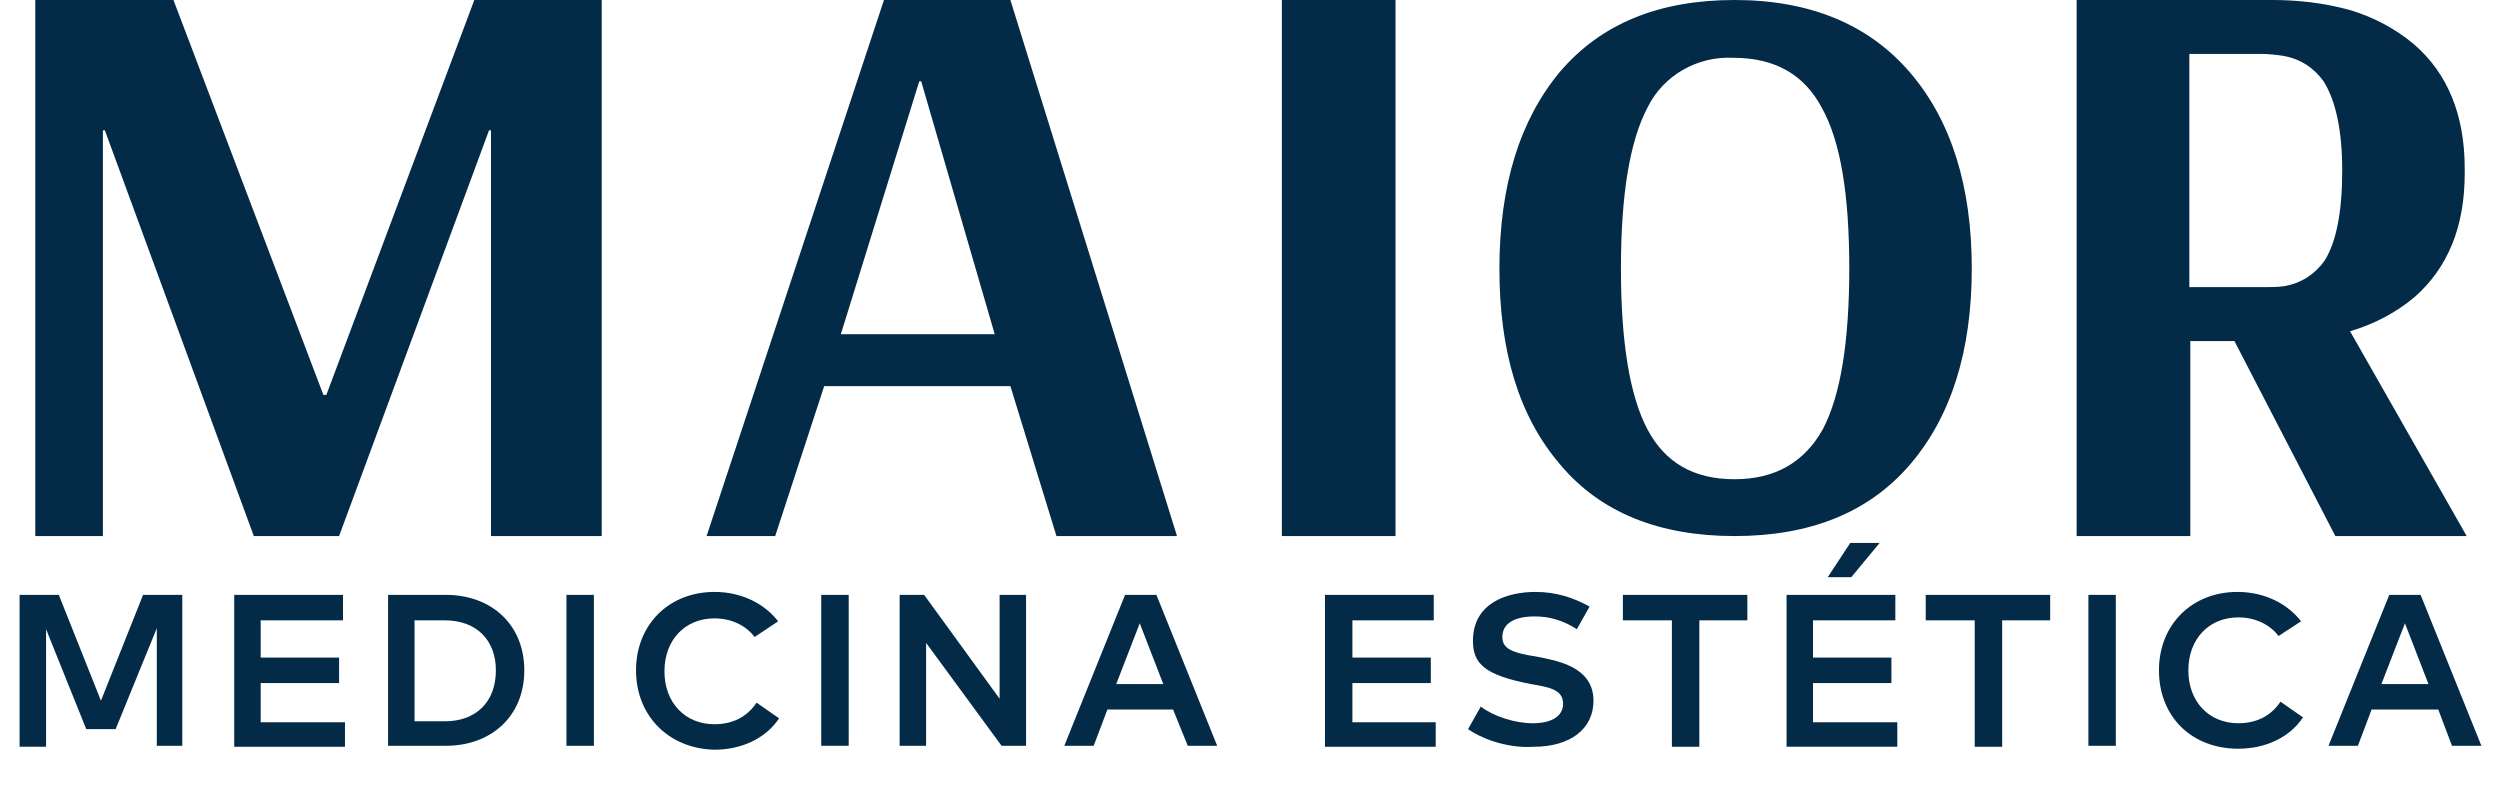 <?xml version="1.0" encoding="utf-8"?>
<!-- Generator: Adobe Illustrator 26.0.1, SVG Export Plug-In . SVG Version: 6.00 Build 0)  -->
<svg version="1.1" id="Capa_1" xmlns="http://www.w3.org/2000/svg" xmlns:xlink="http://www.w3.org/1999/xlink" x="0px" y="0px"
	 viewBox="0 0 255.1 81.9" style="enable-background:new 0 0 255.1 81.9;" xml:space="preserve">
<style type="text/css">
	.st0{enable-background:new    ;}
	.st1{fill:#032B47;}
</style>
<g class="st0">
	<path class="st1" d="M18.7,76.1H16v-12l-4.2,10.3h-3L4.7,64.2v12H2V60.7h4l4.3,10.8l4.3-10.8h4V76.1z"/>
	<path class="st1" d="M35.2,73.6v2.6H23.9V60.7h11.1v2.6h-8.4v3.8h8v2.6h-8v4H35.2z"/>
	<path class="st1" d="M53.5,68.4c0,4.7-3.4,7.7-8,7.7h-5.9V60.7h5.9C50.1,60.7,53.5,63.7,53.5,68.4z M50.6,68.4c0-3.1-2-5.1-5.2-5.1
		h-3.1v10.3h3.1C48.6,73.6,50.6,71.6,50.6,68.4z"/>
	<path class="st1" d="M60.6,76.1h-2.8V60.7h2.8V76.1z"/>
	<path class="st1" d="M64.9,68.4c0-4.7,3.4-8,8-8c2.9,0,5.2,1.3,6.5,3L77,65c-0.9-1.2-2.4-1.9-4.1-1.9c-3,0-5.1,2.2-5.1,5.4
		c0,3.2,2.1,5.4,5.1,5.4c1.8,0,3.3-0.7,4.3-2.2l2.3,1.6c-1.4,2.1-3.9,3.2-6.6,3.2C68.3,76.4,64.9,73.1,64.9,68.4z"/>
	<path class="st1" d="M86.6,76.1h-2.8V60.7h2.8V76.1z"/>
	<path class="st1" d="M104.7,60.7v15.4h-2.5l-7.7-10.5v10.5h-2.7V60.7h2.5l7.7,10.6V60.7H104.7z"/>
	<path class="st1" d="M119.7,72.4H113l-1.4,3.7h-3l6.2-15.4h3.2l6.2,15.4h-3L119.7,72.4z M118.7,69.8l-2.4-6.2l-2.4,6.2H118.7z"/>
	<path class="st1" d="M146.5,73.6v2.6h-11.3V60.7h11.1v2.6H138v3.8h8v2.6h-8v4H146.5z"/>
	<path class="st1" d="M149.8,74.4l1.3-2.3c1.3,1,3.5,1.7,5.3,1.7c1.9,0,3.1-0.7,3.1-2c0-1.5-1.6-1.7-3.3-2c-4.6-0.9-5.9-2-5.9-4.4
		c0-3.9,3.5-5,6.4-5c2.1,0,3.9,0.6,5.5,1.5l-1.3,2.3c-1.4-0.9-2.8-1.3-4.3-1.3c-2.2,0-3.3,0.8-3.3,2.1c0,1.1,0.8,1.6,3.5,2
		c2,0.4,5.8,1,5.8,4.5c0,2.9-2.4,4.7-6.1,4.7C153.6,76.4,150.9,75.2,149.8,74.4z"/>
	<path class="st1" d="M178.4,63.3h-5v12.9h-2.8V63.3h-5v-2.6h12.7V63.3z"/>
	<path class="st1" d="M193.6,73.6v2.6h-11.3V60.7h11.1v2.6h-8.4v3.8h8v2.6h-8v4H193.6z M188.9,58.9h-2.4l2.3-3.5h3L188.9,58.9z"/>
	<path class="st1" d="M209.3,63.3h-5v12.9h-2.8V63.3h-5v-2.6h12.7V63.3z"/>
	<path class="st1" d="M215.9,76.1h-2.8V60.7h2.8V76.1z"/>
</g>
<g class="st0">
	<path class="st1" d="M220.3,68.4c0-4.7,3.4-8,8-8c2.9,0,5.2,1.3,6.5,3l-2.3,1.5c-0.9-1.2-2.4-1.9-4.1-1.9c-3,0-5.1,2.2-5.1,5.4
		c0,3.2,2.1,5.4,5.1,5.4c1.8,0,3.3-0.7,4.3-2.2l2.3,1.6c-1.4,2.1-3.9,3.2-6.6,3.2C223.6,76.4,220.3,73.1,220.3,68.4z"/>
</g>
<g class="st0">
	<path class="st1" d="M248.8,72.4h-6.8l-1.4,3.7h-3l6.2-15.4h3.2l6.2,15.4h-3L248.8,72.4z M247.8,69.8l-2.4-6.2l-2.4,6.2H247.8z"/>
</g>
<path class="st1" d="M3.6,54.7V0h14.1L33,40.3h0.3L48.4,0h13v54.7H50.1V13.3h-0.2L34.6,54.7h-8.7L10.7,13.3h-0.2v41.4H3.6z"/>
<path class="st1" d="M72.1,54.7L90.2,0h12.9l17,54.7h-12.3l-4.7-15.3h-19l-5,15.3H72.1z M85.8,34.1h15.7L94,8.3h-0.2L85.8,34.1z"/>
<path class="st1" d="M130.8,54.7V0h11.6v54.7H130.8z"/>
<path class="st1" d="M159.2,47.4c-4.2-4.9-6.2-11.5-6.2-20s2.1-15.2,6.2-20.1C163.4,2.4,169.3,0,177,0s13.7,2.5,17.9,7.4
	c4.2,4.9,6.3,11.6,6.3,20c0,8.4-2.1,15.1-6.3,20c-4.2,4.9-10.2,7.3-17.9,7.3S163.3,52.3,159.2,47.4z M186,43.8
	c1.8-3.4,2.7-8.9,2.7-16.4c0-7.6-0.9-13-2.8-16.4c-1.8-3.4-4.8-5.1-9-5.1c-3.7-0.2-7.2,1.8-8.8,5.1c-1.8,3.4-2.7,8.9-2.7,16.4
	s0.9,13,2.7,16.4c1.8,3.4,4.7,5.1,8.9,5.1C181.1,48.9,184.1,47.2,186,43.8z"/>
<path class="st1" d="M251.5,17.7v-0.5c0-5.4-1.7-9.7-5.2-12.7c-1.9-1.6-4.2-2.8-6.6-3.5c-2.6-0.7-5.2-1-7.8-1h-20v54.7h11.6V34.8
	h4.5l10.3,19.9h13.4l-11.9-20.9c2.4-0.7,4.7-1.9,6.6-3.5C249.8,27.3,251.5,23.1,251.5,17.7z M237.2,26.6c-1,1.4-2.4,2.3-4.1,2.6l0,0
	c-0.7,0.1-1.4,0.1-2.1,0.1h-7.6V5.5h7.3c0.8,0,1.6,0.1,2.3,0.2l0,0c1.7,0.3,3.1,1.2,4.1,2.6c1.2,1.9,1.9,4.9,1.9,9.1
	S238.4,24.7,237.2,26.6L237.2,26.6z"/>
</svg>
